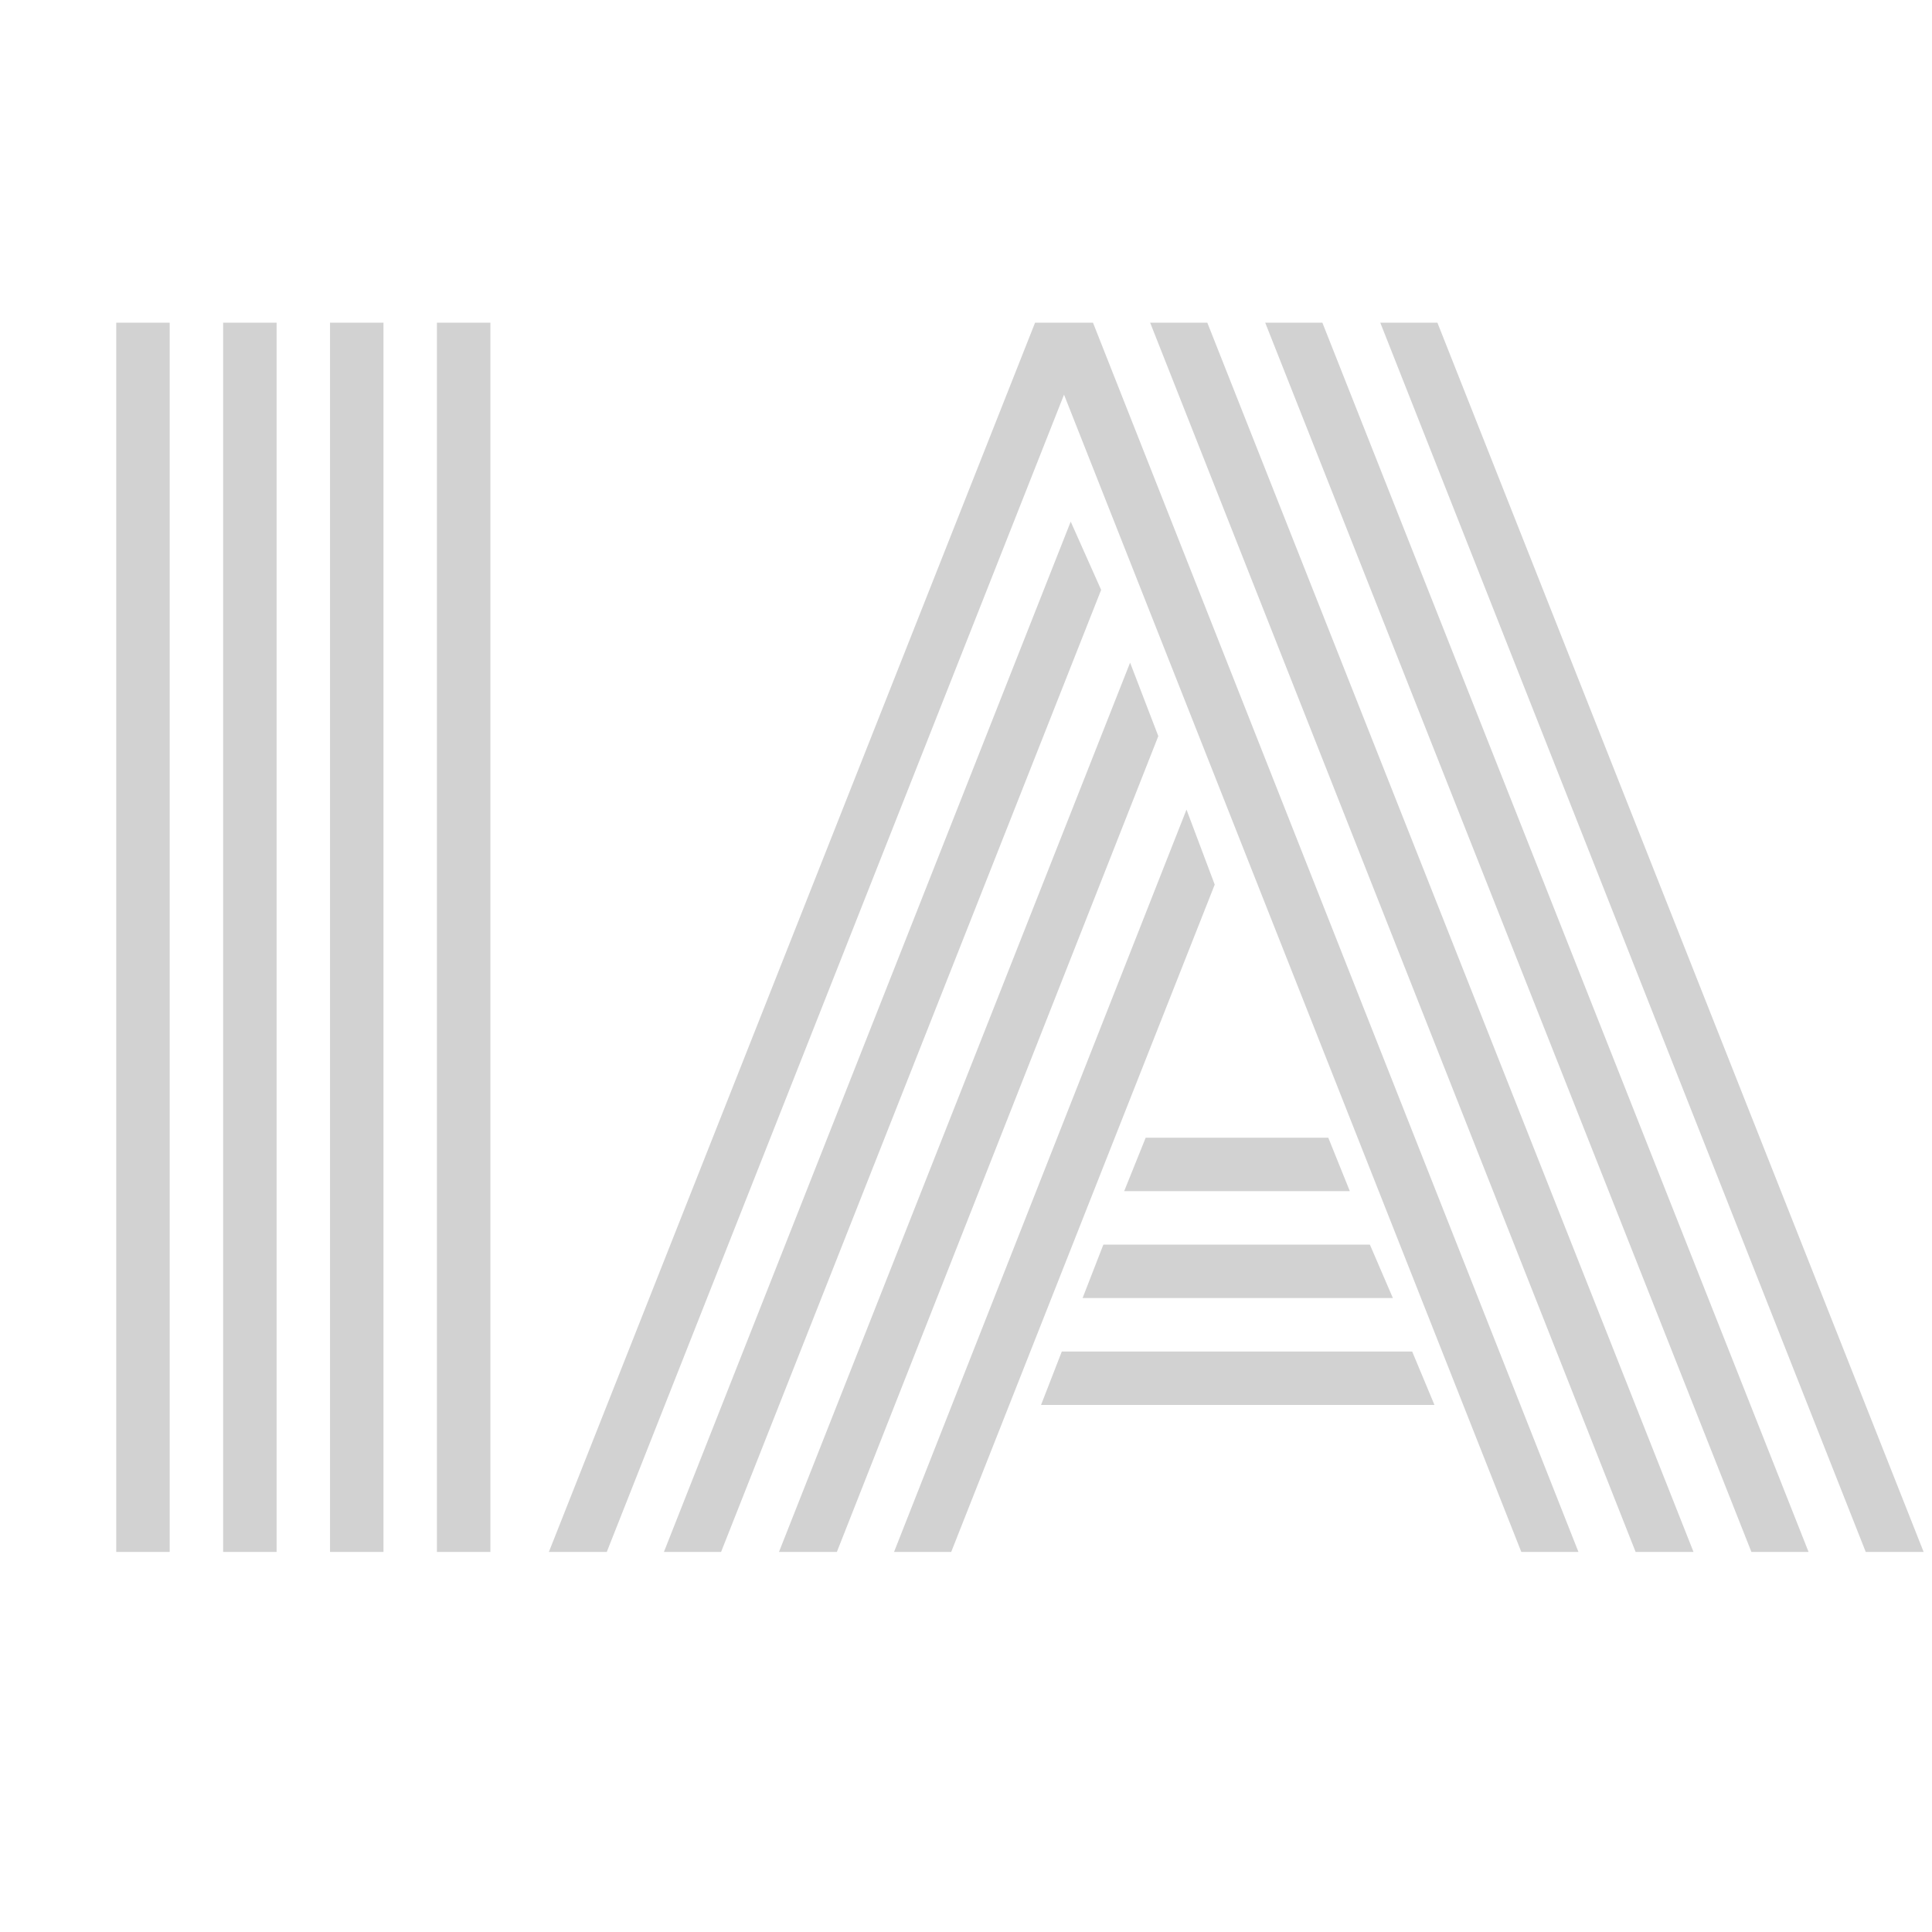 <svg width="61" height="61" viewBox="0 0 61 61" fill="none" xmlns="http://www.w3.org/2000/svg">
<g clip-path="url(#clip0_8_14)">
<path d="M13.795 10.188H15.483V49H13.795V10.188ZM10.42 10.188H12.108V49H10.42V10.188ZM7.045 10.188H8.733V49H7.045V10.188ZM3.67 10.188H5.358V49H3.67V10.188ZM35.494 37.609L36.173 35.922H41.939L42.619 37.609H35.494ZM34.181 40.984L34.837 39.297H43.252L43.978 40.984H34.181ZM32.869 44.359L33.525 42.672H44.587L45.291 44.359H32.869ZM19.158 49H17.33L32.681 10.188H34.509L49.837 49H48.033L33.595 12.461L19.158 49ZM33.806 16.469L34.767 18.625L22.767 49H20.962L33.806 16.469ZM35.681 20.922L36.572 23.242L26.423 49H24.595L35.681 20.922ZM37.462 25.562L38.353 27.93L30.033 49H28.228L37.462 25.562ZM60.736 49H58.908L43.58 10.188H45.384L60.736 49ZM41.752 10.188L57.103 49H55.298L39.947 10.188H41.752ZM38.119 10.188L53.47 49H51.642L36.314 10.188H38.119Z" fill="#D2D2D2"/>
</g>
<defs>
<clipPath id="clip0_8_14">
<rect width="61" height="61" fill="white"/>
</clipPath>
</defs>
</svg>
